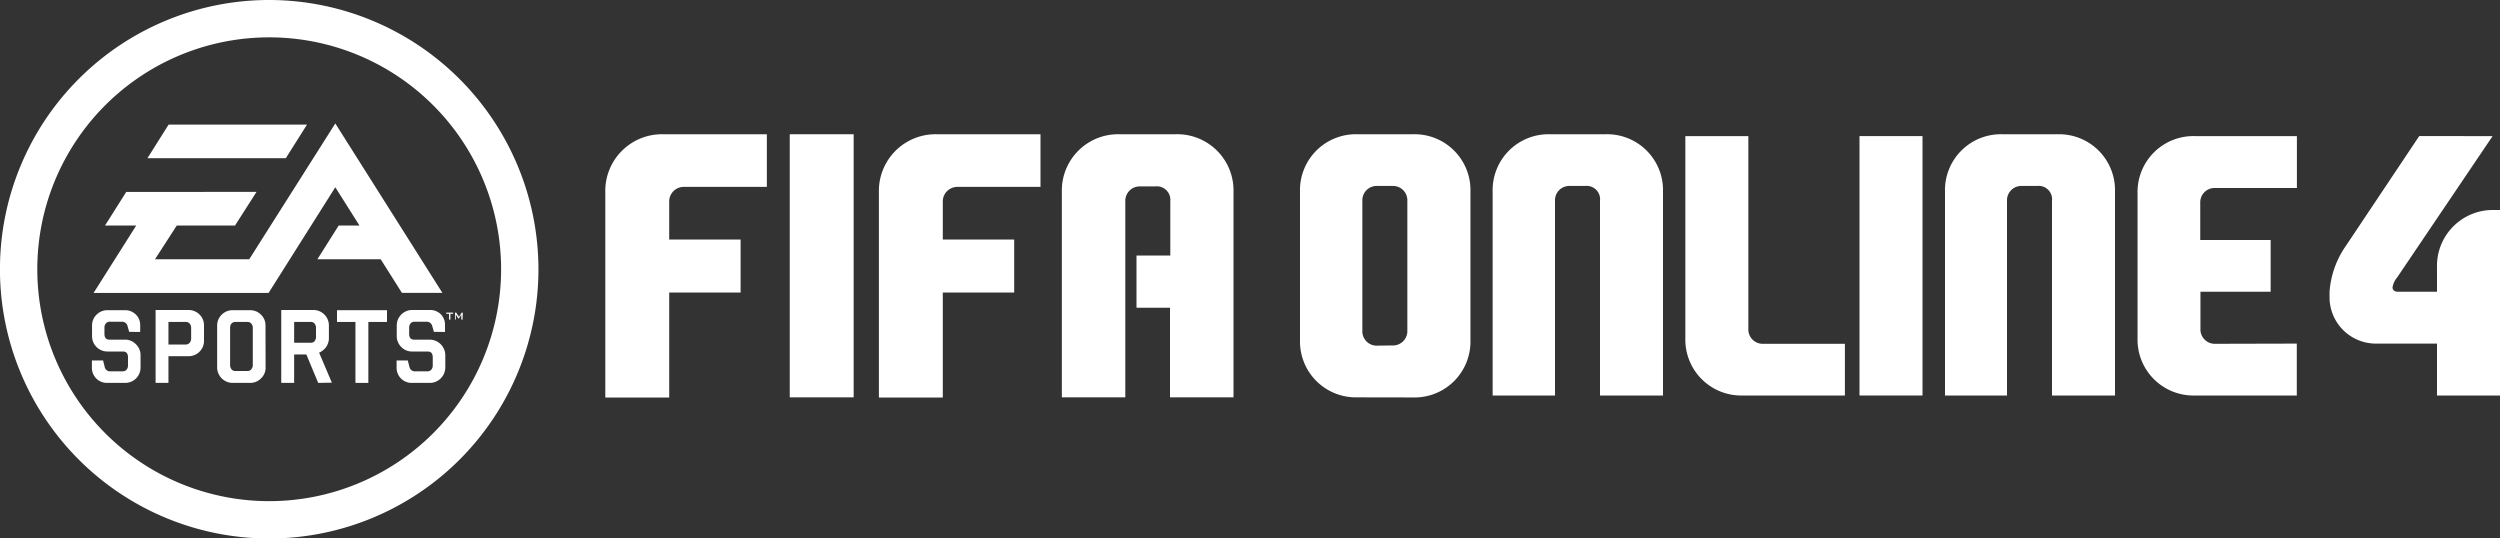 <svg xmlns="http://www.w3.org/2000/svg" viewBox="0 0 500 107.7"><rect x="0" y="0" width="500" height="107.7" fill="#333333" stroke="none"/><defs><style>.cls-1{fill:#fff;}</style></defs><title>fifa-online-4-mono-logo</title><g id="Layer_2" data-name="Layer 2"><g id="Layer_1-2" data-name="Layer 1"><path class="cls-1" d="M235.13,26.85H223.94a11.26,11.26,0,0,0-11.57,11.57V79.47h12.69V40.28a2.89,2.89,0,0,1,3-3h3a2.71,2.71,0,0,1,3,3V51.1H227.3V61.55H234V79.47H246.7v-41A11.25,11.25,0,0,0,235.13,26.85Z"/><path class="cls-1" d="M175.78,38.5v41h12.78v-21h14.28V47.9H188.56V40.38a2.91,2.91,0,0,1,3-3H208.1V26.85H187.43A11.34,11.34,0,0,0,175.78,38.5Z"/><rect class="cls-1" x="157.95" y="26.85" width="12.78" height="52.62"/><path class="cls-1" d="M121.06,38.5v41h12.78v-21h14.28V47.9H133.84V40.38a2.91,2.91,0,0,1,3-3h16.53V26.85H132.71A11.34,11.34,0,0,0,121.06,38.5Z"/><path class="cls-1" d="M271.47,79.47A11.18,11.18,0,0,1,260,68V38.34a11.18,11.18,0,0,1,11.48-11.49h11.12a11.18,11.18,0,0,1,11.49,11.49V68a11.18,11.18,0,0,1-11.49,11.49Zm7-10.38a2.87,2.87,0,0,0,3-3V40.19a2.87,2.87,0,0,0-3-3h-3a2.87,2.87,0,0,0-3,3V66.13a2.87,2.87,0,0,0,3,3Z"/><path class="cls-1" d="M298.53,79.1V38.34A11.18,11.18,0,0,1,310,26.85h11.11a11.18,11.18,0,0,1,11.49,11.49V79.1H320V40.19a2.69,2.69,0,0,0-3-3h-3a2.87,2.87,0,0,0-3,3V79.1Z"/><path class="cls-1" d="M349.67,27.22V65.76a2.87,2.87,0,0,0,3,3h16.31V79.1H348.56a11.18,11.18,0,0,1-11.49-11.49V27.22Z"/><path class="cls-1" d="M384.5,27.22V79.1H371.9V27.22Z"/><path class="cls-1" d="M389,79.1V38.34a11.18,11.18,0,0,1,11.49-11.49h11.12A11.18,11.18,0,0,1,423,38.34V79.1h-12.6V40.19a2.69,2.69,0,0,0-3-3h-3a2.87,2.87,0,0,0-3,3V79.1Z"/><path class="cls-1" d="M459.36,68.72V79.1H439a11.18,11.18,0,0,1-11.49-11.49V38.71A11.18,11.18,0,0,1,439,27.22h20.38V37.6H443.05a2.87,2.87,0,0,0-3,3V48h14.08V58.35H440.09v7.41a2.87,2.87,0,0,0,3,3Z"/><path class="cls-1" d="M498.52,27.22,479.4,55.53a4,4,0,0,0-.89,1.93c0,.52.37.89,1.11.89h7.78V53.53A11.18,11.18,0,0,1,498.89,42H500V79.1H487.4V68.72H475.17a9.27,9.27,0,0,1-9.26-9.26V58.35a18.33,18.33,0,0,1,3.33-9.27l14.6-21.86Z"/><path class="cls-1" d="M53.84,0a53.85,53.85,0,1,0,53.85,53.85A53.91,53.91,0,0,0,53.84,0Zm0,100.23a46.38,46.38,0,1,1,46.38-46.38A46.38,46.38,0,0,1,53.84,100.23Z"/><path id="EA" class="cls-1" d="M33.72,24.92H61.4l-4.24,6.72H29.49Zm20,33.66h-35l8.52-13.47H21l4.25-6.73H51.3L47,45.11H35.35L31,51.85H49.85L67.06,24.69,88.48,58.58H80.39l-4.25-6.73H63.48l4.26-6.75h4.15l-4.83-7.65Z"/><polygon class="cls-1" points="90.63 62.76 90.08 62.76 90.08 63.92 89.81 63.92 89.81 62.76 89.26 62.76 89.26 62.52 90.63 62.52 90.63 62.76"/><path class="cls-1" d="M92.52,63.92h-.26v-.87a1,1,0,0,1,0-.15.35.35,0,0,1-.07.15l-.44.69h-.05l-.45-.7-.09-.14c0,.06,0,.1,0,.15v.87H91v-1.4h.24l.55.85.55-.85h.22Z"/><path class="cls-1" d="M28.11,73.48A3.07,3.07,0,0,1,25,76.58H21.38a3,3,0,0,1-3-3V72.09h2.24l.33,1.34a1.06,1.06,0,0,0,1.15.83h2.47a1,1,0,0,0,.76-.34,1.31,1.31,0,0,0,.27-.85V71.48c0-.78-.34-1.18-1-1.18h-3.1a3.06,3.06,0,0,1-3.09-3.09v-2.1a3,3,0,0,1,.89-2.17,3.05,3.05,0,0,1,2.2-.9H25a3,3,0,0,1,2.16.86,2.93,2.93,0,0,1,.88,2.17v1.31H25.84l-.34-1.19a1.09,1.09,0,0,0-1.14-.84H21.93a.92.92,0,0,0-.75.34,1.27,1.27,0,0,0-.29.87v1.22c0,.76.34,1.15,1,1.15H25a2.94,2.94,0,0,1,2.17.91A3,3,0,0,1,28.11,71Z"/><path class="cls-1" d="M37.19,64.39h-3.5V68.9h3.5a1,1,0,0,0,.74-.34,1.25,1.25,0,0,0,.3-.86V65.58a1.25,1.25,0,0,0-.3-.86A.94.94,0,0,0,37.19,64.39Zm3.61,3.77a3,3,0,0,1-.9,2.18,3.06,3.06,0,0,1-2.21.9h-4v5.34H31.12V62h6.57a3.06,3.06,0,0,1,2.21.9,3,3,0,0,1,.9,2.16Z"/><path class="cls-1" d="M62.19,64.39H58.83v4.16h3.36a.9.9,0,0,0,.73-.33,1.25,1.25,0,0,0,.28-.85V65.58a1.29,1.29,0,0,0-.28-.86A.9.9,0,0,0,62.19,64.39Zm1.45,12.19-2.37-5.69H58.83v5.69H56.25V62h6.43a3.09,3.09,0,0,1,3.1,3.06v2.54a3.06,3.06,0,0,1-.55,1.79,3.31,3.31,0,0,1-1.41,1.14l2.55,6Z"/><polygon class="cls-1" points="77.4 64.39 73.67 64.39 73.67 76.58 71.09 76.58 71.09 64.39 67.4 64.39 67.4 62.04 77.4 62.04 77.4 64.39"/><path class="cls-1" d="M89.06,73.48a3.09,3.09,0,0,1-3.1,3.1H82.32a3,3,0,0,1-3-3V72.09h2.24l.34,1.34a1.07,1.07,0,0,0,1.15.83h2.47a.91.91,0,0,0,.75-.34,1.26,1.26,0,0,0,.28-.85V71.48c0-.78-.34-1.18-1-1.18h-3.1a2.94,2.94,0,0,1-2.19-.9,3,3,0,0,1-.91-2.19v-2.1A3.09,3.09,0,0,1,82.37,62H86a3,3,0,0,1,2.17.86A3,3,0,0,1,89,65.07v1.31H86.78l-.34-1.19a1.1,1.1,0,0,0-1.13-.84H82.87a.94.94,0,0,0-.76.34,1.32,1.32,0,0,0-.28.87v1.22c0,.76.35,1.15,1,1.15H86A3.14,3.14,0,0,1,89.06,71Z"/><path class="cls-1" d="M53.12,73.46a2.91,2.91,0,0,1-.91,2.21,3,3,0,0,1-2.19.91H46.55a3.11,3.11,0,0,1-3.12-3.12V65.1a3,3,0,0,1,.91-2.16,3,3,0,0,1,2.21-.9H50a3,3,0,0,1,2.19.89,2.89,2.89,0,0,1,.91,2.17Zm-3.6-9.07H47.06a1,1,0,0,0-.77.33,1.34,1.34,0,0,0-.27.86V73a1.32,1.32,0,0,0,.27.84.93.93,0,0,0,.77.36h2.46a.9.9,0,0,0,.74-.36,1.24,1.24,0,0,0,.3-.84V65.58a1.25,1.25,0,0,0-.3-.86A.94.94,0,0,0,49.52,64.39Z"/></g></g></svg>